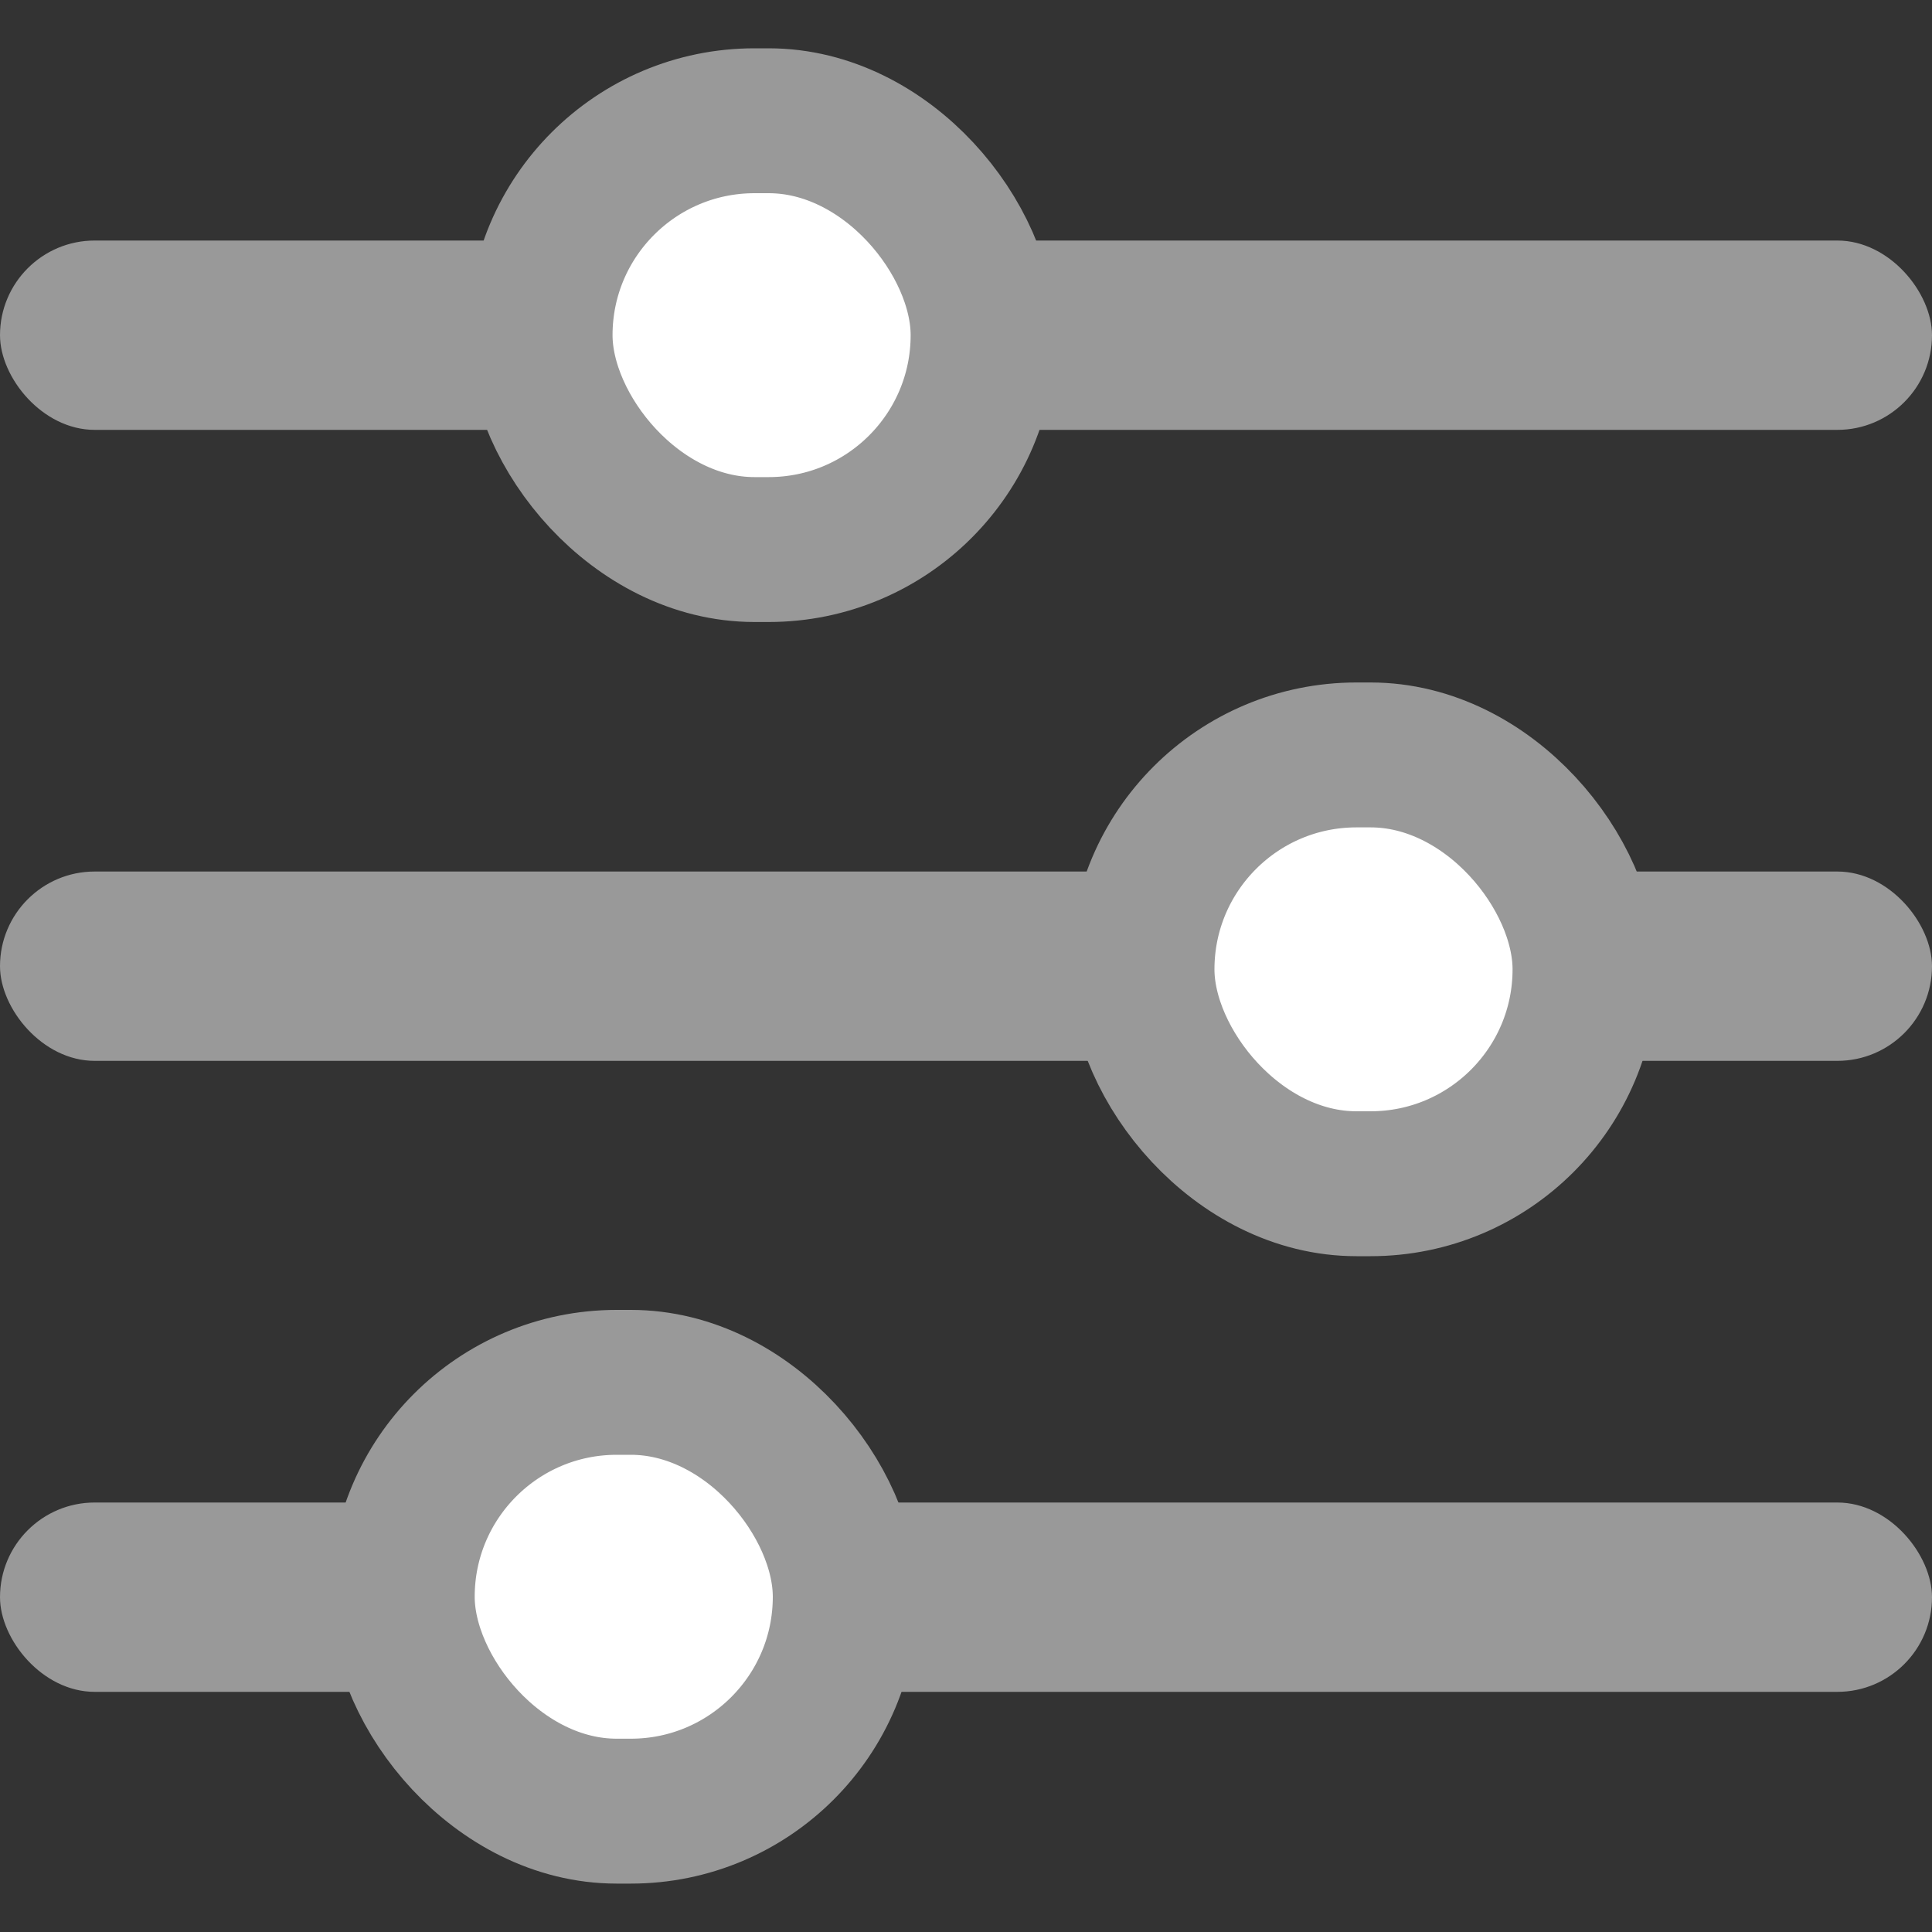 <svg width="20" height="20" viewBox="0 0 20 20" fill="none" xmlns="http://www.w3.org/2000/svg">
<rect x="0" y="0" width="20" height="20" fill="#333333" stroke="none"/>
<rect y="9.022" width="20" height="1.96" rx="0.98" fill="#999999"/>
<rect y="15.554" width="20" height="1.96" rx="0.98" fill="#999999"/>
<rect y="2.49" width="20" height="1.96" rx="0.98" fill="#999999"/>
<rect x="5.591" y="1.25" width="4.586" height="4.439" rx="2.22" fill="white" stroke="#999999" stroke-width="1.5"/>
<rect x="4.164" y="14.31" width="4.586" height="4.439" rx="2.22" fill="white" stroke="#999999" stroke-width="1.5"/>
<rect x="11.822" y="7.815" width="4.586" height="4.439" rx="2.22" fill="white" stroke="#999999" stroke-width="1.5"/>
</svg>
